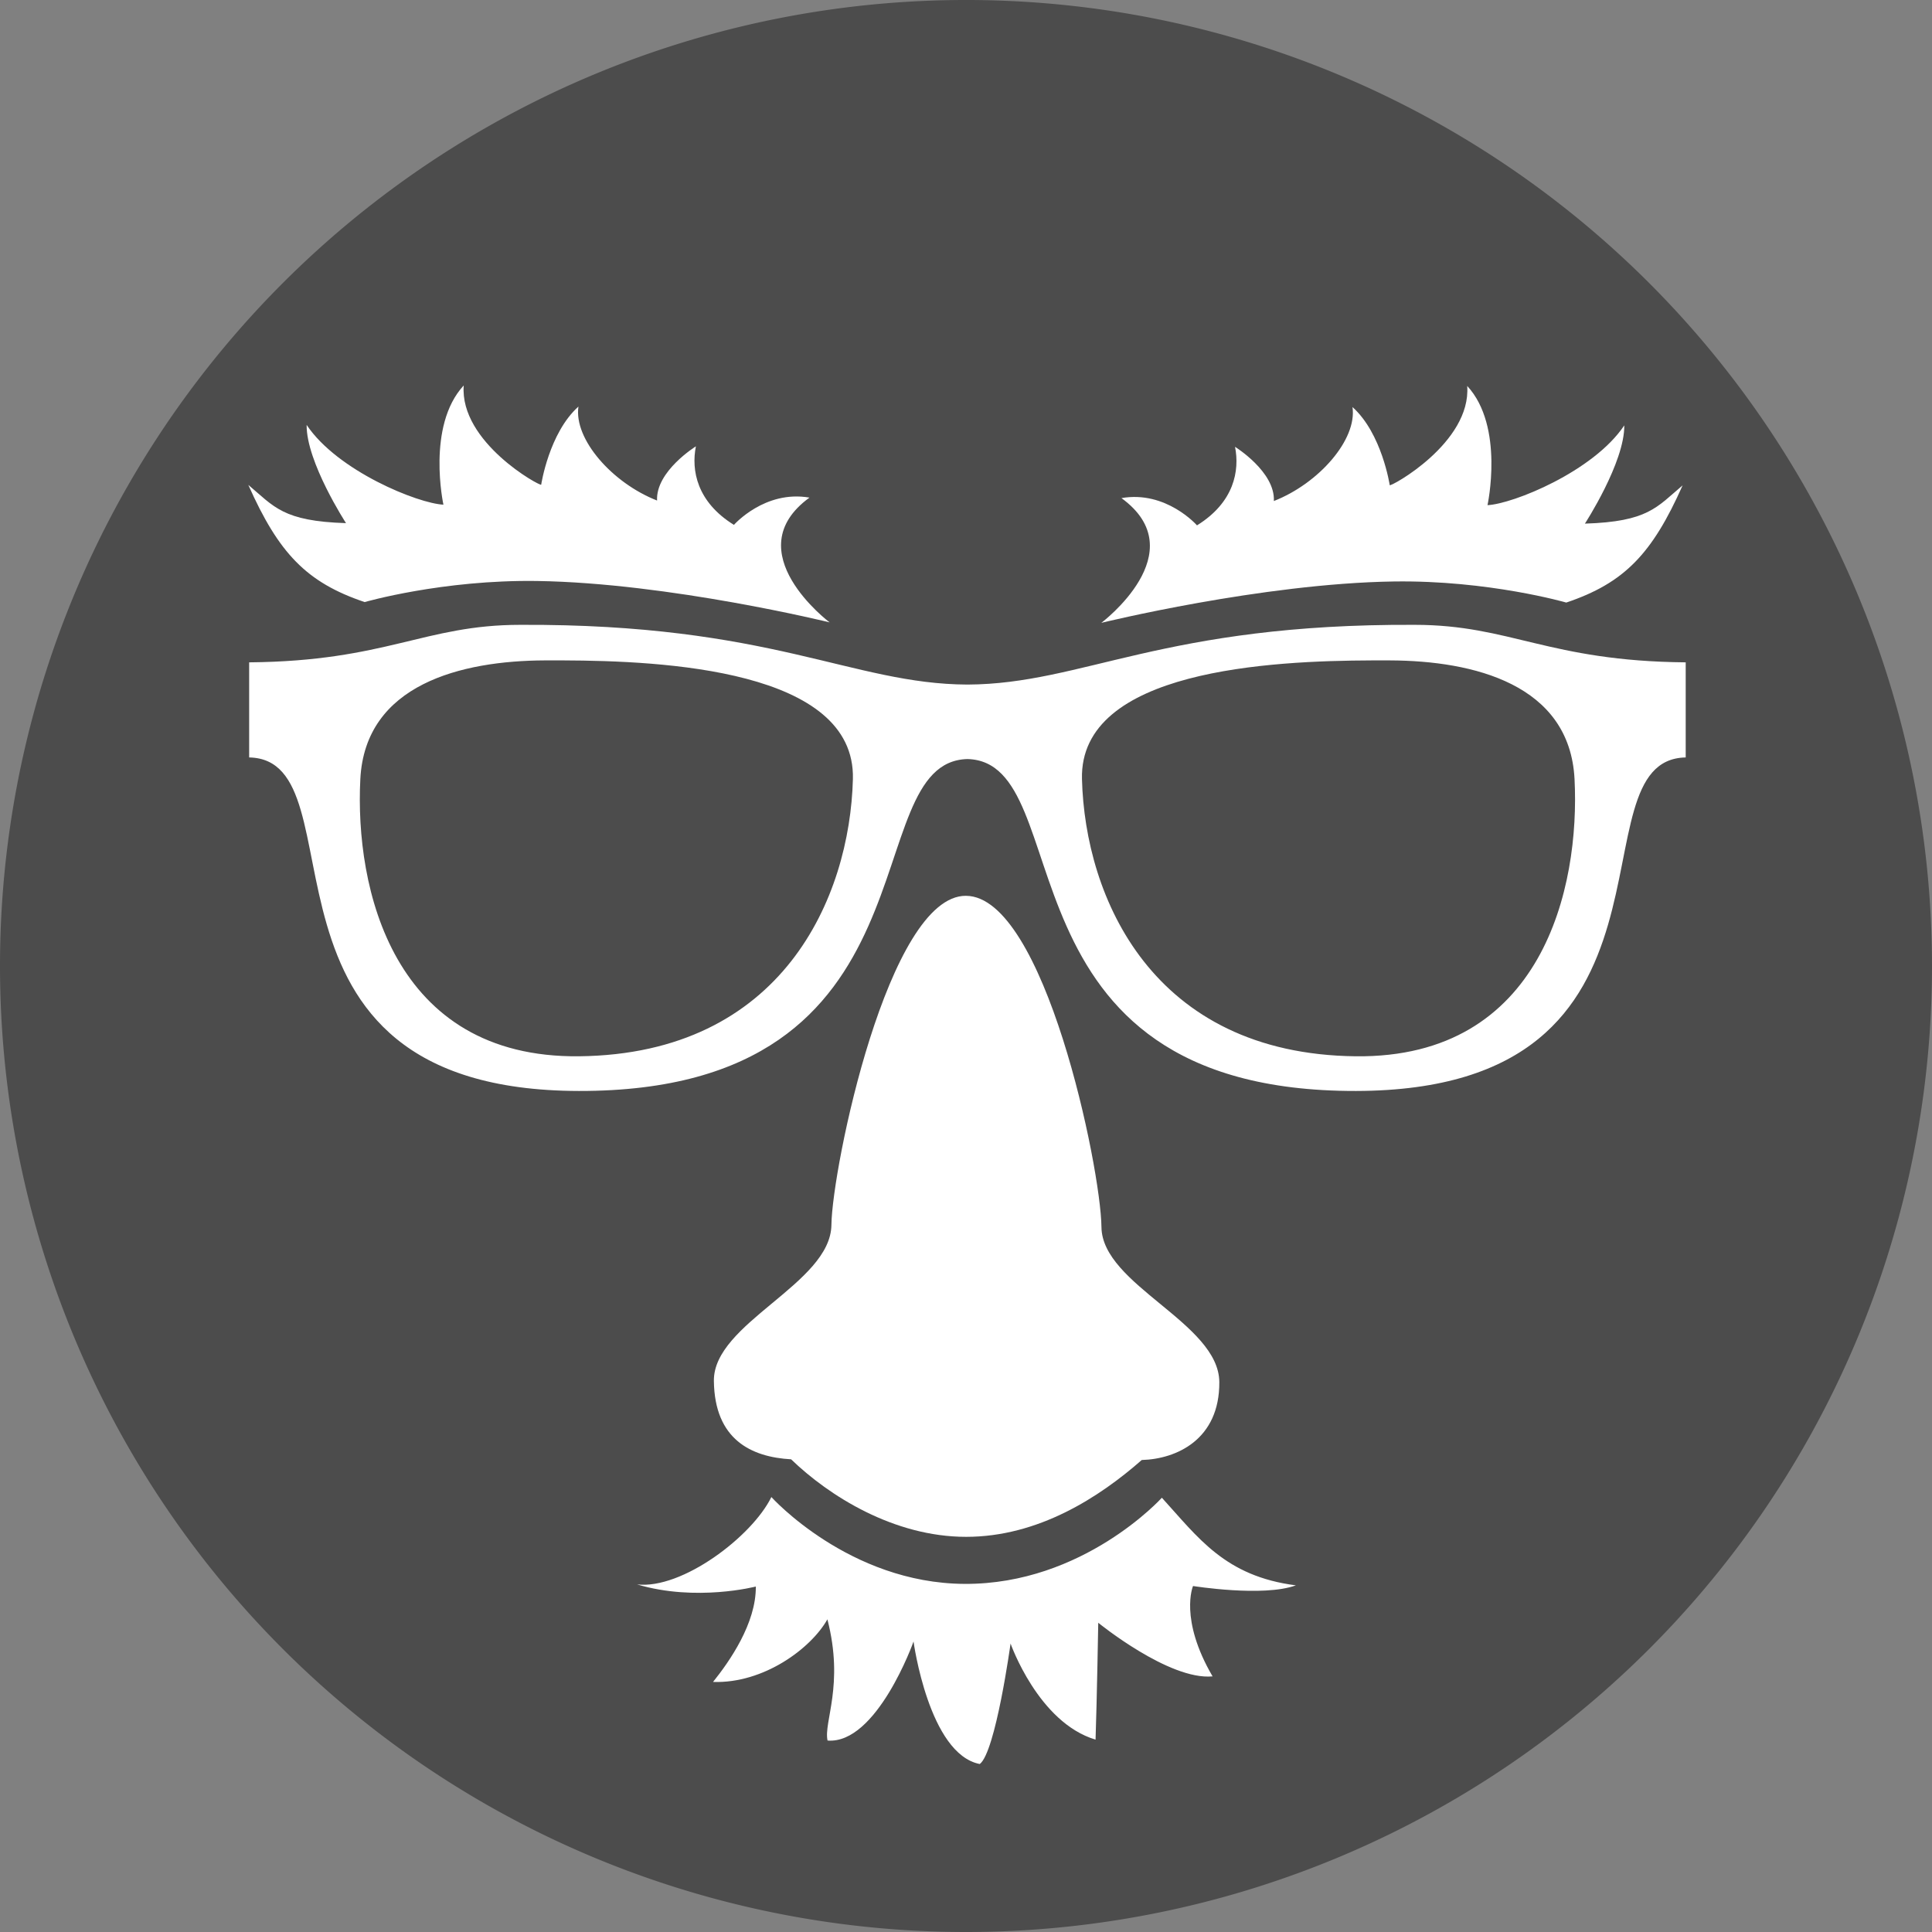 <?xml version="1.0" encoding="UTF-8" standalone="no"?>
<!-- Created with Inkscape (http://www.inkscape.org/) -->

<svg
   xmlns:dc="http://purl.org/dc/elements/1.1/"
   xmlns:cc="http://creativecommons.org/ns#"
   xmlns:rdf="http://www.w3.org/1999/02/22-rdf-syntax-ns#"
   xmlns:svg="http://www.w3.org/2000/svg"
   xmlns="http://www.w3.org/2000/svg"
   xmlns:sodipodi="http://sodipodi.sourceforge.net/DTD/sodipodi-0.dtd"
   xmlns:inkscape="http://www.inkscape.org/namespaces/inkscape"
   width="496.571"
   height="496.571"
   viewBox="0 0 131.385 131.385"
   id="svg2"
   version="1.1"
   inkscape:version="0.92 r13675"
   sodipodi:docname="rolekit_logo.svg">
  <rect x="0" y="0" width="131.385" height="131.385" fill="#808080" stroke="none"/>
  <defs
     id="defs4" />
  <sodipodi:namedview
     id="base"
     pagecolor="#ffffff"
     bordercolor="#666666"
     borderopacity="1.0"
     inkscape:pageopacity="0.0"
     inkscape:pageshadow="2"
     inkscape:zoom="0.5"
     inkscape:cx="370.6614"
     inkscape:cy="327.81234"
     inkscape:document-units="mm"
     inkscape:current-layer="layer1"
     showgrid="true"
     inkscape:window-width="1366"
     inkscape:window-height="702"
     inkscape:window-x="0"
     inkscape:window-y="27"
     inkscape:window-maximized="1"
     inkscape:snap-global="true"
     inkscape:snap-nodes="true"
     inkscape:snap-grids="true"
     inkscape:snap-bbox="false"
     showguides="false"
     inkscape:guide-bbox="true"
     fit-margin-top="0"
     fit-margin-left="0"
     fit-margin-right="0"
     fit-margin-bottom="0">
    <inkscape:grid
       type="xygrid"
       id="grid4136"
       originx="-156.707px"
       originy="-483.437px" />
    <sodipodi:guide
       orientation="1,0"
       position="248.293,321.563"
       id="guide5086" />
  </sodipodi:namedview>
  <g
     inkscape:label="Layer 1"
     inkscape:groupmode="layer"
     id="layer1"
     transform="translate(-41.462,-37.706)">
    <path
       d="M 172.847,103.398 A 65.692,65.692 0 0 1 107.23,169.091 65.692,65.692 0 0 1 41.462,103.549 65.692,65.692 0 0 1 106.928,37.706 65.692,65.692 0 0 1 172.846,103.097"
       sodipodi:open="true"
       sodipodi:end="6.2785917"
       sodipodi:start="0"
       sodipodi:ry="65.692261"
       sodipodi:rx="65.692261"
       sodipodi:cy="103.39835"
       sodipodi:cx="107.15438"
       sodipodi:type="arc"
       id="path4262"
       style="opacity:1;fill:#4c4c4c;fill-opacity:1;stroke:none;stroke-width:1;stroke-miterlimit:4;stroke-dasharray:none;stroke-opacity:1" />
    <path
       inkscape:connector-curvature="0"
       id="path4279"
       d="m 76.832,80.198 c -6.512,0.002 -9.09,2.468 -18.426,2.551 l 0,6.467 c 7.937,0.147 -1.323,22.637 22.423,22.681 25.007,0.046 18.657,-22.38 26.423,-22.572 7.766,0.191 1.416,22.618 26.423,22.572 23.746,-0.044 14.485,-22.534 22.423,-22.681 l 0,-6.467 c -9.336,-0.083 -11.914,-2.549 -18.426,-2.551 -17.123,-0.083 -22.538,4.026 -30.42,4.062 -7.882,-0.035 -13.297,-4.145 -30.42,-4.062 z m 2.938,2.418 c 6.762,0.025 19.884,0.622 19.693,8.07 -0.206,8.043 -4.776,18.697 -18.615,18.852 -12.713,0.142 -15.26,-11.481 -14.882,-18.852 0.331,-6.449 6.872,-8.047 12.542,-8.07 0.388,-0.002 0.811,-0.002 1.262,-5.15e-4 z m 54.964,0 c 0.451,-0.002 0.874,-0.001 1.262,5.15e-4 5.671,0.022 12.212,1.621 12.542,8.07 0.378,7.371 -2.17,18.994 -14.882,18.852 -13.839,-0.155 -18.41,-10.809 -18.615,-18.852 -0.19,-7.448 12.931,-8.045 19.693,-8.07 z"
       style="fill:#ffffff;fill-opacity:1;fill-rule:evenodd;stroke:none;stroke-width:3.78;stroke-linecap:butt;stroke-linejoin:miter;stroke-miterlimit:4;stroke-dasharray:none;stroke-opacity:1" />
    <path
       sodipodi:nodetypes="ssscscsss"
       style="fill:#ffffff;fill-opacity:1;fill-rule:evenodd;stroke:none;stroke-width:0.265px;stroke-linecap:butt;stroke-linejoin:miter;stroke-opacity:1"
       d="m 107.152,98.625 c -5.282,-0.029 -9.1,18.489 -9.15,22.381 -0.051,4.014 -8.044,6.661 -7.993,10.615 0.051,3.983 2.539,5.172 5.252,5.325 2.579,2.491 6.986,5.272 11.9,5.272 4.914,0 9.056,-2.688 11.946,-5.225 2.356,-0.065 5.299,-1.388 5.274,-5.298 -0.026,-4.028 -7.971,-6.597 -8.015,-10.543 -0.045,-4.049 -3.873,-22.497 -9.213,-22.526 z"
       id="path4281"
       inkscape:connector-curvature="0" />
    <path
       sodipodi:nodetypes="cccccccccccccccsc"
       inkscape:connector-curvature="0"
       id="path4283"
       d="m 93.919,139.511 c -1.31,2.684 -6.079,6.296 -9.133,5.942 4.022,1.199 8.075,0.145 8.075,0.145 0.025,2.5 -1.787,5.092 -2.909,6.488 3.448,0.119 6.668,-2.284 7.777,-4.257 1.157,4.482 -0.269,6.969 0.01,8.242 3.341,0.271 5.853,-6.723 5.847,-6.737 0,0 1.039,7.661 4.505,8.334 1.08,-0.819 2.094,-8.193 2.094,-8.193 0,0 1.882,5.373 5.78,6.534 0.092,-2.697 0.183,-7.947 0.183,-7.947 0,0 4.816,3.927 7.775,3.646 -2.279,-3.897 -1.335,-6.137 -1.329,-6.145 0,0 4.78,0.767 6.995,-0.046 -4.826,-0.616 -6.645,-3.25 -9.115,-5.958 0.002,8.9e-4 -5.331,5.902 -13.418,5.859 -7.863,-0.042 -13.138,-5.907 -13.138,-5.907 z"
       style="fill:#ffffff;fill-opacity:1;fill-rule:evenodd;stroke:none;stroke-width:0.265px;stroke-linecap:butt;stroke-linejoin:miter;stroke-opacity:1" />
    <path
       sodipodi:nodetypes="csccccccccccccc"
       inkscape:connector-curvature="0"
       id="path4285"
       d="m 66.26,78.65 c 0,0 5.288,-1.529 11.729,-1.434 8.98,0.134 19.89,2.814 19.89,2.814 0,0 -6.411,-4.812 -1.369,-8.484 -3.043,-0.531 -5.137,1.854 -5.137,1.854 -2.53,-1.565 -2.908,-3.724 -2.587,-5.341 0,0 -2.741,1.695 -2.64,3.686 -3.057,-1.196 -5.673,-4.182 -5.347,-6.391 -2.005,1.797 -2.533,5.313 -2.533,5.313 -0.049,0.132 -5.555,-2.88 -5.269,-6.748 -2.547,2.751 -1.38,8.107 -1.38,8.107 -1.718,-0.079 -7.202,-2.283 -9.302,-5.425 -0.03,2.516 2.678,6.681 2.678,6.681 -4.299,-0.134 -4.884,-1.118 -6.645,-2.602 2.065,4.643 3.954,6.639 7.913,7.97 z"
       style="fill:#ffffff;fill-opacity:1;fill-rule:evenodd;stroke:none;stroke-width:0.265px;stroke-linecap:butt;stroke-linejoin:miter;stroke-opacity:1" />
    <path
       style="fill:#ffffff;fill-opacity:1;fill-rule:evenodd;stroke:none;stroke-width:0.265px;stroke-linecap:butt;stroke-linejoin:miter;stroke-opacity:1"
       d="m 147.976,78.683 c 0,0 -5.288,-1.529 -11.729,-1.434 -8.98,0.134 -19.89,2.814 -19.89,2.814 0,0 6.411,-4.812 1.369,-8.484 3.043,-0.531 5.137,1.854 5.137,1.854 2.53,-1.565 2.908,-3.724 2.587,-5.341 0,0 2.741,1.695 2.64,3.686 3.057,-1.196 5.673,-4.182 5.347,-6.391 2.005,1.797 2.533,5.313 2.533,5.313 0.049,0.132 5.555,-2.88 5.269,-6.748 2.547,2.751 1.38,8.107 1.38,8.107 1.718,-0.079 7.202,-2.283 9.302,-5.425 0.03,2.516 -2.678,6.681 -2.678,6.681 4.299,-0.134 4.884,-1.118 6.645,-2.602 -2.065,4.643 -3.954,6.639 -7.913,7.97 z"
       id="path4287"
       inkscape:connector-curvature="0"
       sodipodi:nodetypes="csccccccccccccc" />
  </g>
</svg>
